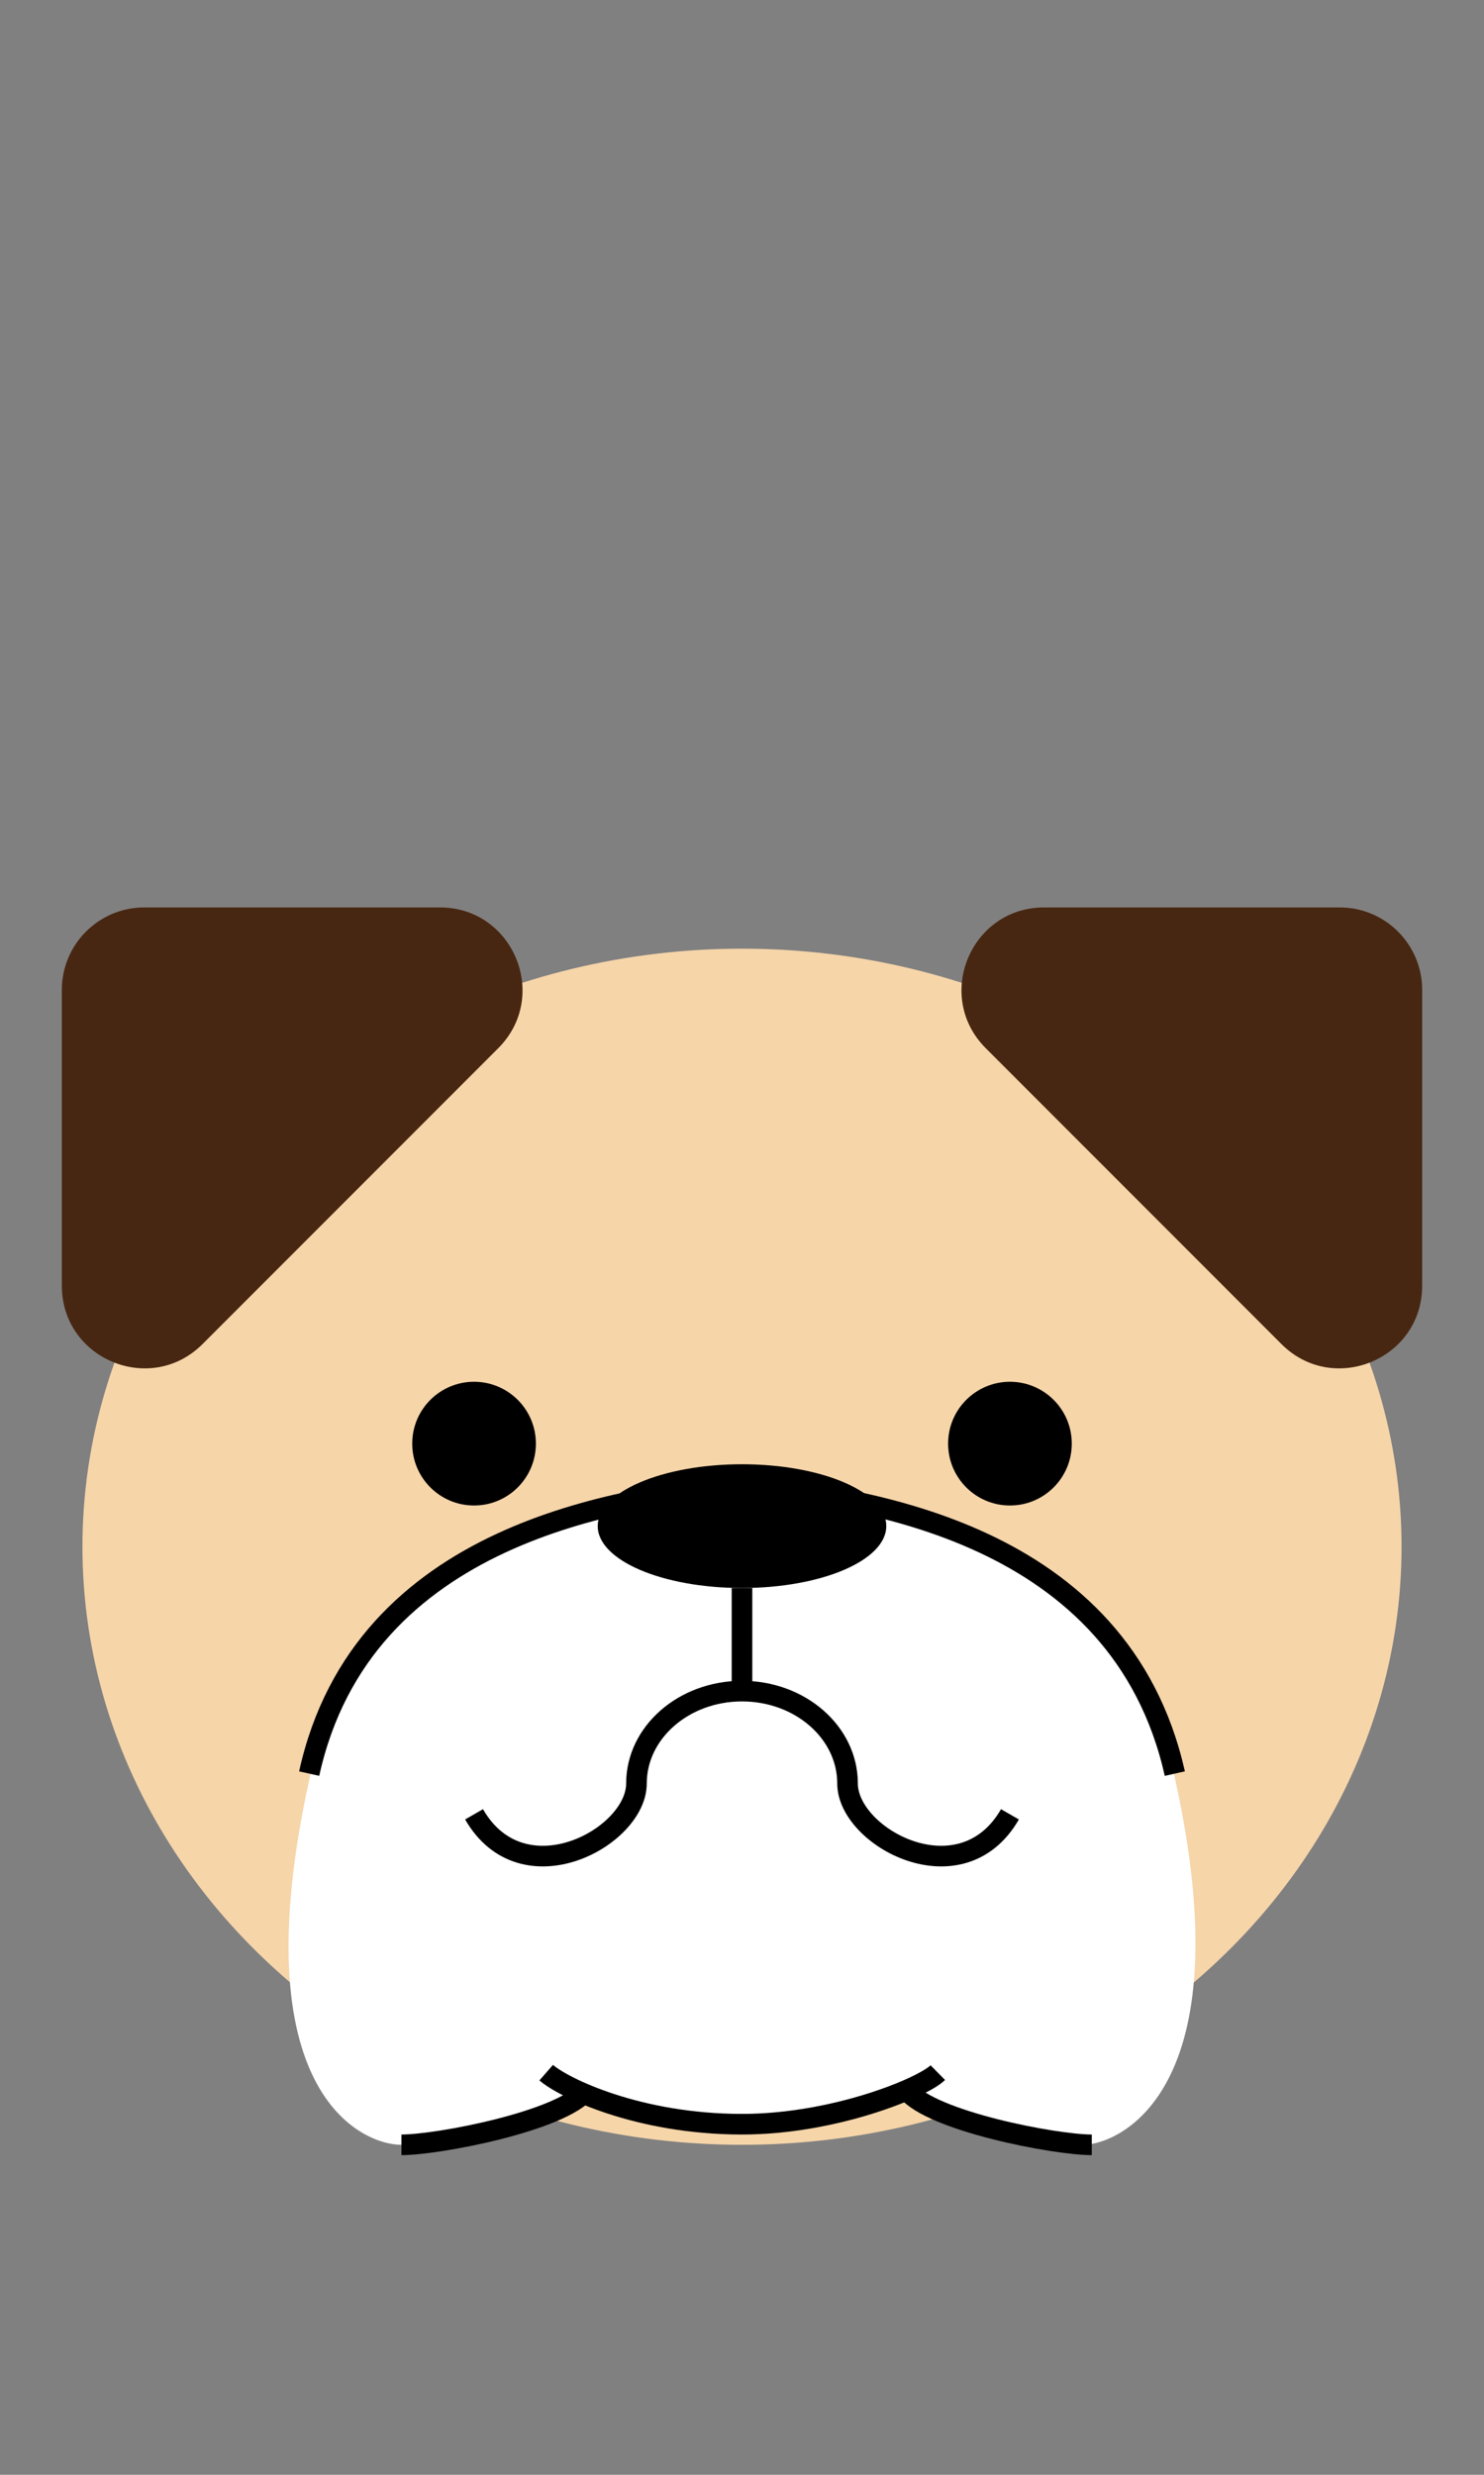 <svg width="72" height="120" viewBox="0 0 72 120" fill="none" xmlns="http://www.w3.org/2000/svg">
<rect x="0" y="0" width="72" height="120" fill="#808080" stroke="none"/>
<ellipse cx="36" cy="75" rx="32" ry="29" fill="#F6D5A9"/>
<path d="M14.992 86.351C17.636 74.269 30.099 72.638 36 72V102.632C32.601 102.632 29.548 101.782 28.447 101.356C27.266 102.845 21.271 104 19.477 104C17.536 104 11.687 101.455 14.992 86.351Z" fill="white"/>
<path d="M57.031 86.351C54.385 74.269 41.908 72.638 36 72V102.632C39.403 102.632 42.459 101.782 43.562 101.356C44.743 102.845 49.805 104 52.541 104C54.251 104 60.34 101.455 57.031 86.351Z" fill="white"/>
<path d="M36 72C30.227 72.621 17.587 74.253 15 86" stroke="black"/>
<path d="M26.5 100.5C27.325 101.222 30.96 103 36 103" stroke="black"/>
<path d="M45.5 100.5C44.767 101.222 40.48 103 36 103" stroke="black"/>
<path d="M36 77V82" stroke="black"/>
<path d="M36 82C33.172 82 30.879 84.006 30.879 86.481C30.879 89.094 25.364 92.081 23 87.974" stroke="black"/>
<path d="M36 82C38.828 82 41.121 84.006 41.121 86.481C41.121 89.094 46.636 92.081 49 87.974" stroke="black"/>
<path d="M36 72C41.899 72.621 54.357 74.253 57 86" stroke="black"/>
<path d="M19.477 104C21.271 104 27.266 102.845 28.447 101.356" stroke="black"/>
<path d="M52.97 104C51.175 104 45.18 102.845 44 101.356" stroke="black"/>
<ellipse cx="36" cy="74" rx="7" ry="3" fill="black"/>
<circle cx="23" cy="70" r="3" fill="black"/>
<circle cx="49" cy="70" r="3" fill="black"/>
<path d="M7 44H21.343C24.907 44 26.691 48.309 24.172 50.828L9.828 65.172C7.309 67.691 3 65.907 3 62.343V48C3 45.791 4.791 44 7 44Z" fill="#482712"/>
<path d="M65 44H50.657C47.093 44 45.309 48.309 47.828 50.828L62.172 65.172C64.691 67.691 69 65.907 69 62.343V48C69 45.791 67.209 44 65 44Z" fill="#482712"/>
</svg>
